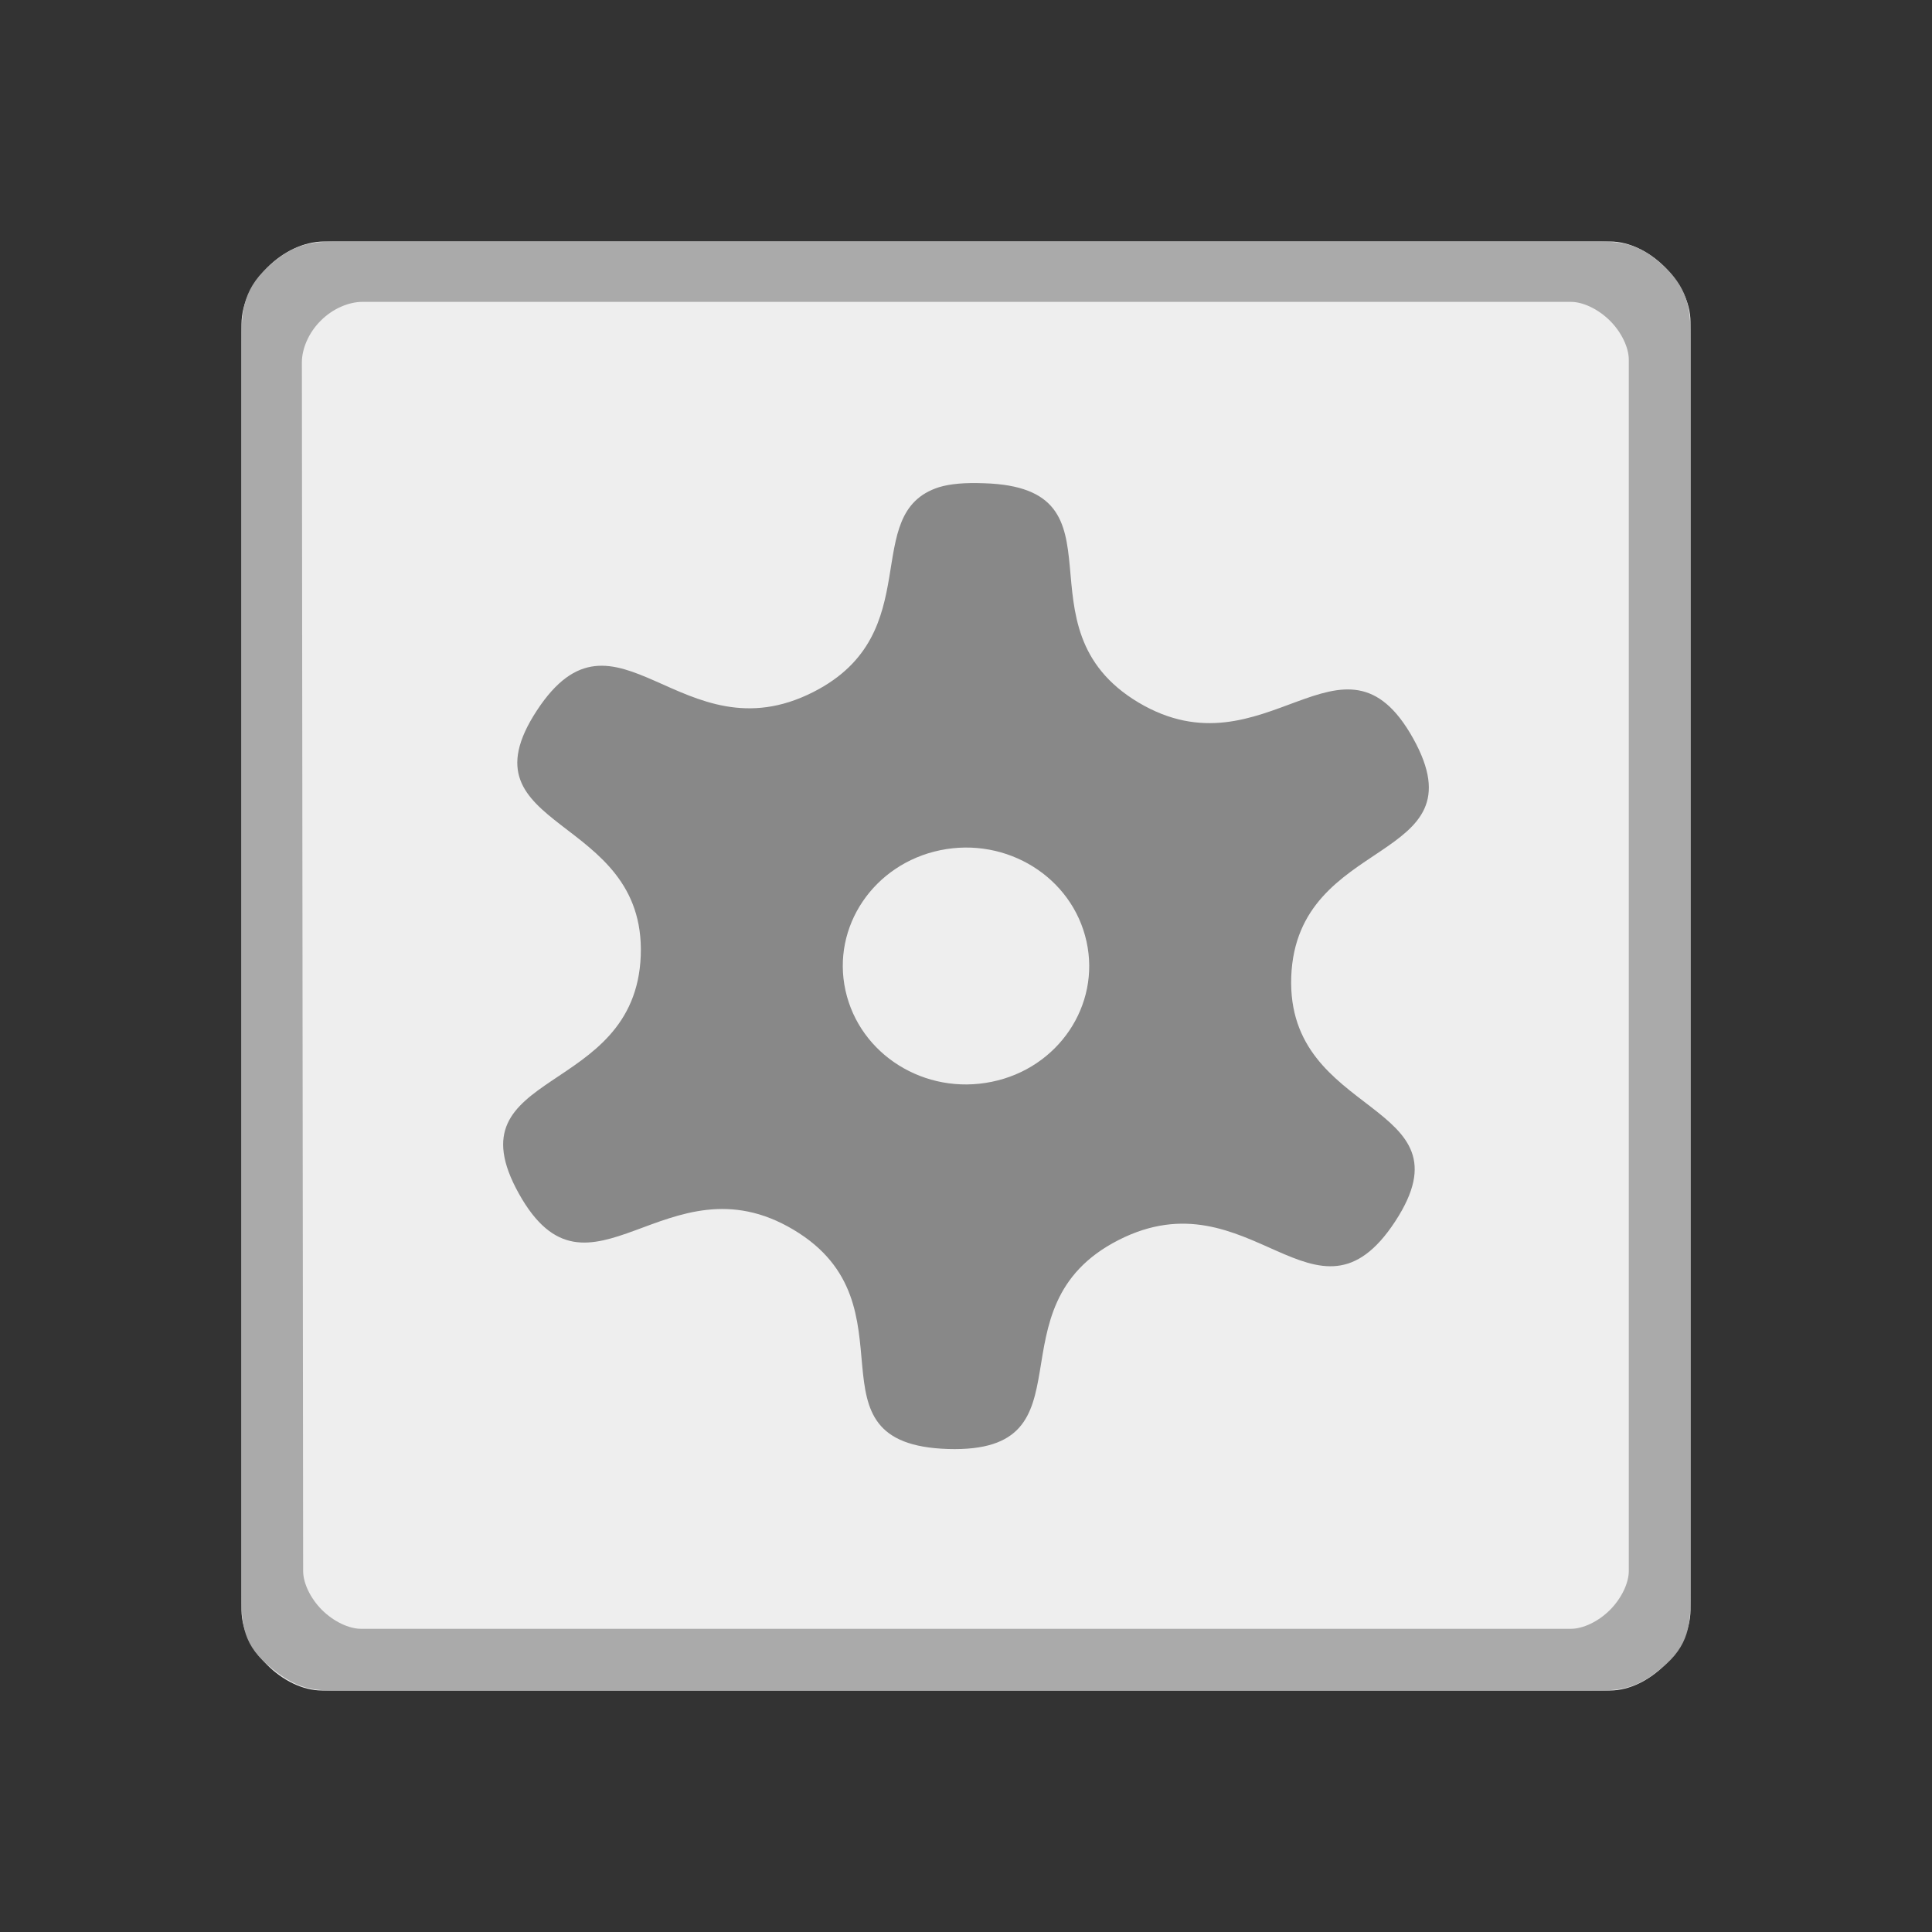 <?xml version="1.0" encoding="UTF-8" standalone="no"?>
<svg
   xmlns:dc="http://purl.org/dc/elements/1.1/"
   xmlns:cc="http://creativecommons.org/ns#"
   xmlns:rdf="http://www.w3.org/1999/02/22-rdf-syntax-ns#"
   xmlns:svg="http://www.w3.org/2000/svg"
   xmlns="http://www.w3.org/2000/svg"
   xmlns:sodipodi="http://sodipodi.sourceforge.net/DTD/sodipodi-0.dtd"
   xmlns:inkscape="http://www.inkscape.org/namespaces/inkscape"
   width="32"
   height="32"
   viewBox="0 0 32 32"
   id="svg2"
   version="1.1"
   inkscape:version="0.48.5 r10040"
   sodipodi:docname="application-executable.svg">
  <rect x="0" y="0" width="32" height="32" fill="#333333" stroke="none"/>
  <defs
     id="defs12" />
  <sodipodi:namedview
     pagecolor="#ffffff"
     bordercolor="#666666"
     borderopacity="1"
     objecttolerance="10"
     gridtolerance="10"
     guidetolerance="10"
     inkscape:pageopacity="0"
     inkscape:pageshadow="2"
     inkscape:window-width="1280"
     inkscape:window-height="970"
     id="namedview10"
     showgrid="true"
     inkscape:zoom="16"
     inkscape:cx="32.841065"
     inkscape:cy="11.556965"
     inkscape:window-x="0"
     inkscape:window-y="0"
     inkscape:window-maximized="1"
     inkscape:current-layer="svg2">
    <inkscape:grid
       type="xygrid"
       id="grid2991" />
  </sodipodi:namedview>
  <path
     style="fill:#eee"
     d="M 5.371 4 C 4.688 4 4 4.688 4 5.371 L 4 26.668 C 4 27.312 4.688 28 5.332 28 L 26.668 28 C 27.312 28 28 27.312 28 26.668 L 28 5.332 C 28 4.688 27.312 4 26.668 4 Z "
     id="path4" />
  <path
     style="fill:#888"
     d="M 15.551 8.07 C 14.215 8.5 15.387 10.488 13.473 11.461 C 11.289 12.574 10.203 9.766 8.891 11.77 C 7.578 13.777 10.699 13.465 10.613 15.828 C 10.523 18.188 7.434 17.688 8.594 19.77 C 9.754 21.852 11.043 19.117 13.141 20.367 C 15.238 21.613 13.23 23.922 15.703 24 C 18.176 24.074 16.34 21.652 18.527 20.539 C 20.711 19.426 21.797 22.234 23.109 20.23 C 24.422 18.223 21.301 18.535 21.387 16.176 C 21.477 13.812 24.566 14.316 23.406 12.23 C 22.246 10.148 20.957 12.883 18.859 11.637 C 16.762 10.387 18.77 8.078 16.297 8.004 C 15.988 7.992 15.742 8.012 15.551 8.07 Z M 15.574 14.082 C 16.68 13.855 17.762 14.531 17.996 15.594 C 18.23 16.652 17.527 17.695 16.426 17.918 C 15.32 18.145 14.238 17.469 14.004 16.406 C 13.77 15.348 14.473 14.309 15.574 14.082 Z "
     id="path6" />
  <path
     style="fill:#aaaaaa"
     d="M 5.668,4 C 5.223,4 4.883,4 4.434,4.426 4,4.82 4,5.223 4,5.668 L 4,26.375 C 4,26.809 3.99,27.193 4.424,27.569 4.922,28 5.191,28 5.625,28 l 20.75,0 c 0.434,0 0.739,0 1.223,-0.438 C 28.01,27.19 28,26.809 28,26.375 L 28,5.625 C 28,5.191 27.992,4.825 27.582,4.43 27.137,4 26.809,4 26.375,4 z M 6,5 26.021,5 c 0.195,0 0.449,0.117 0.645,0.312 0.195,0.195 0.312,0.449 0.312,0.645 l 0,20.064 c 0,0.195 -0.117,0.449 -0.312,0.645 -0.195,0.195 -0.449,0.312 -0.645,0.312 l -20.043,0 c -0.195,0 -0.449,-0.117 -0.645,-0.312 -0.195,-0.195 -0.312,-0.449 -0.312,-0.645 L 5,6 C 5,5.777 5.113,5.508 5.312,5.312 5.508,5.113 5.777,5 6,5 z"
     id="path8"
     inkscape:connector-curvature="0"
     sodipodi:nodetypes="scsssssssssssssssssssssscs" />
</svg>

